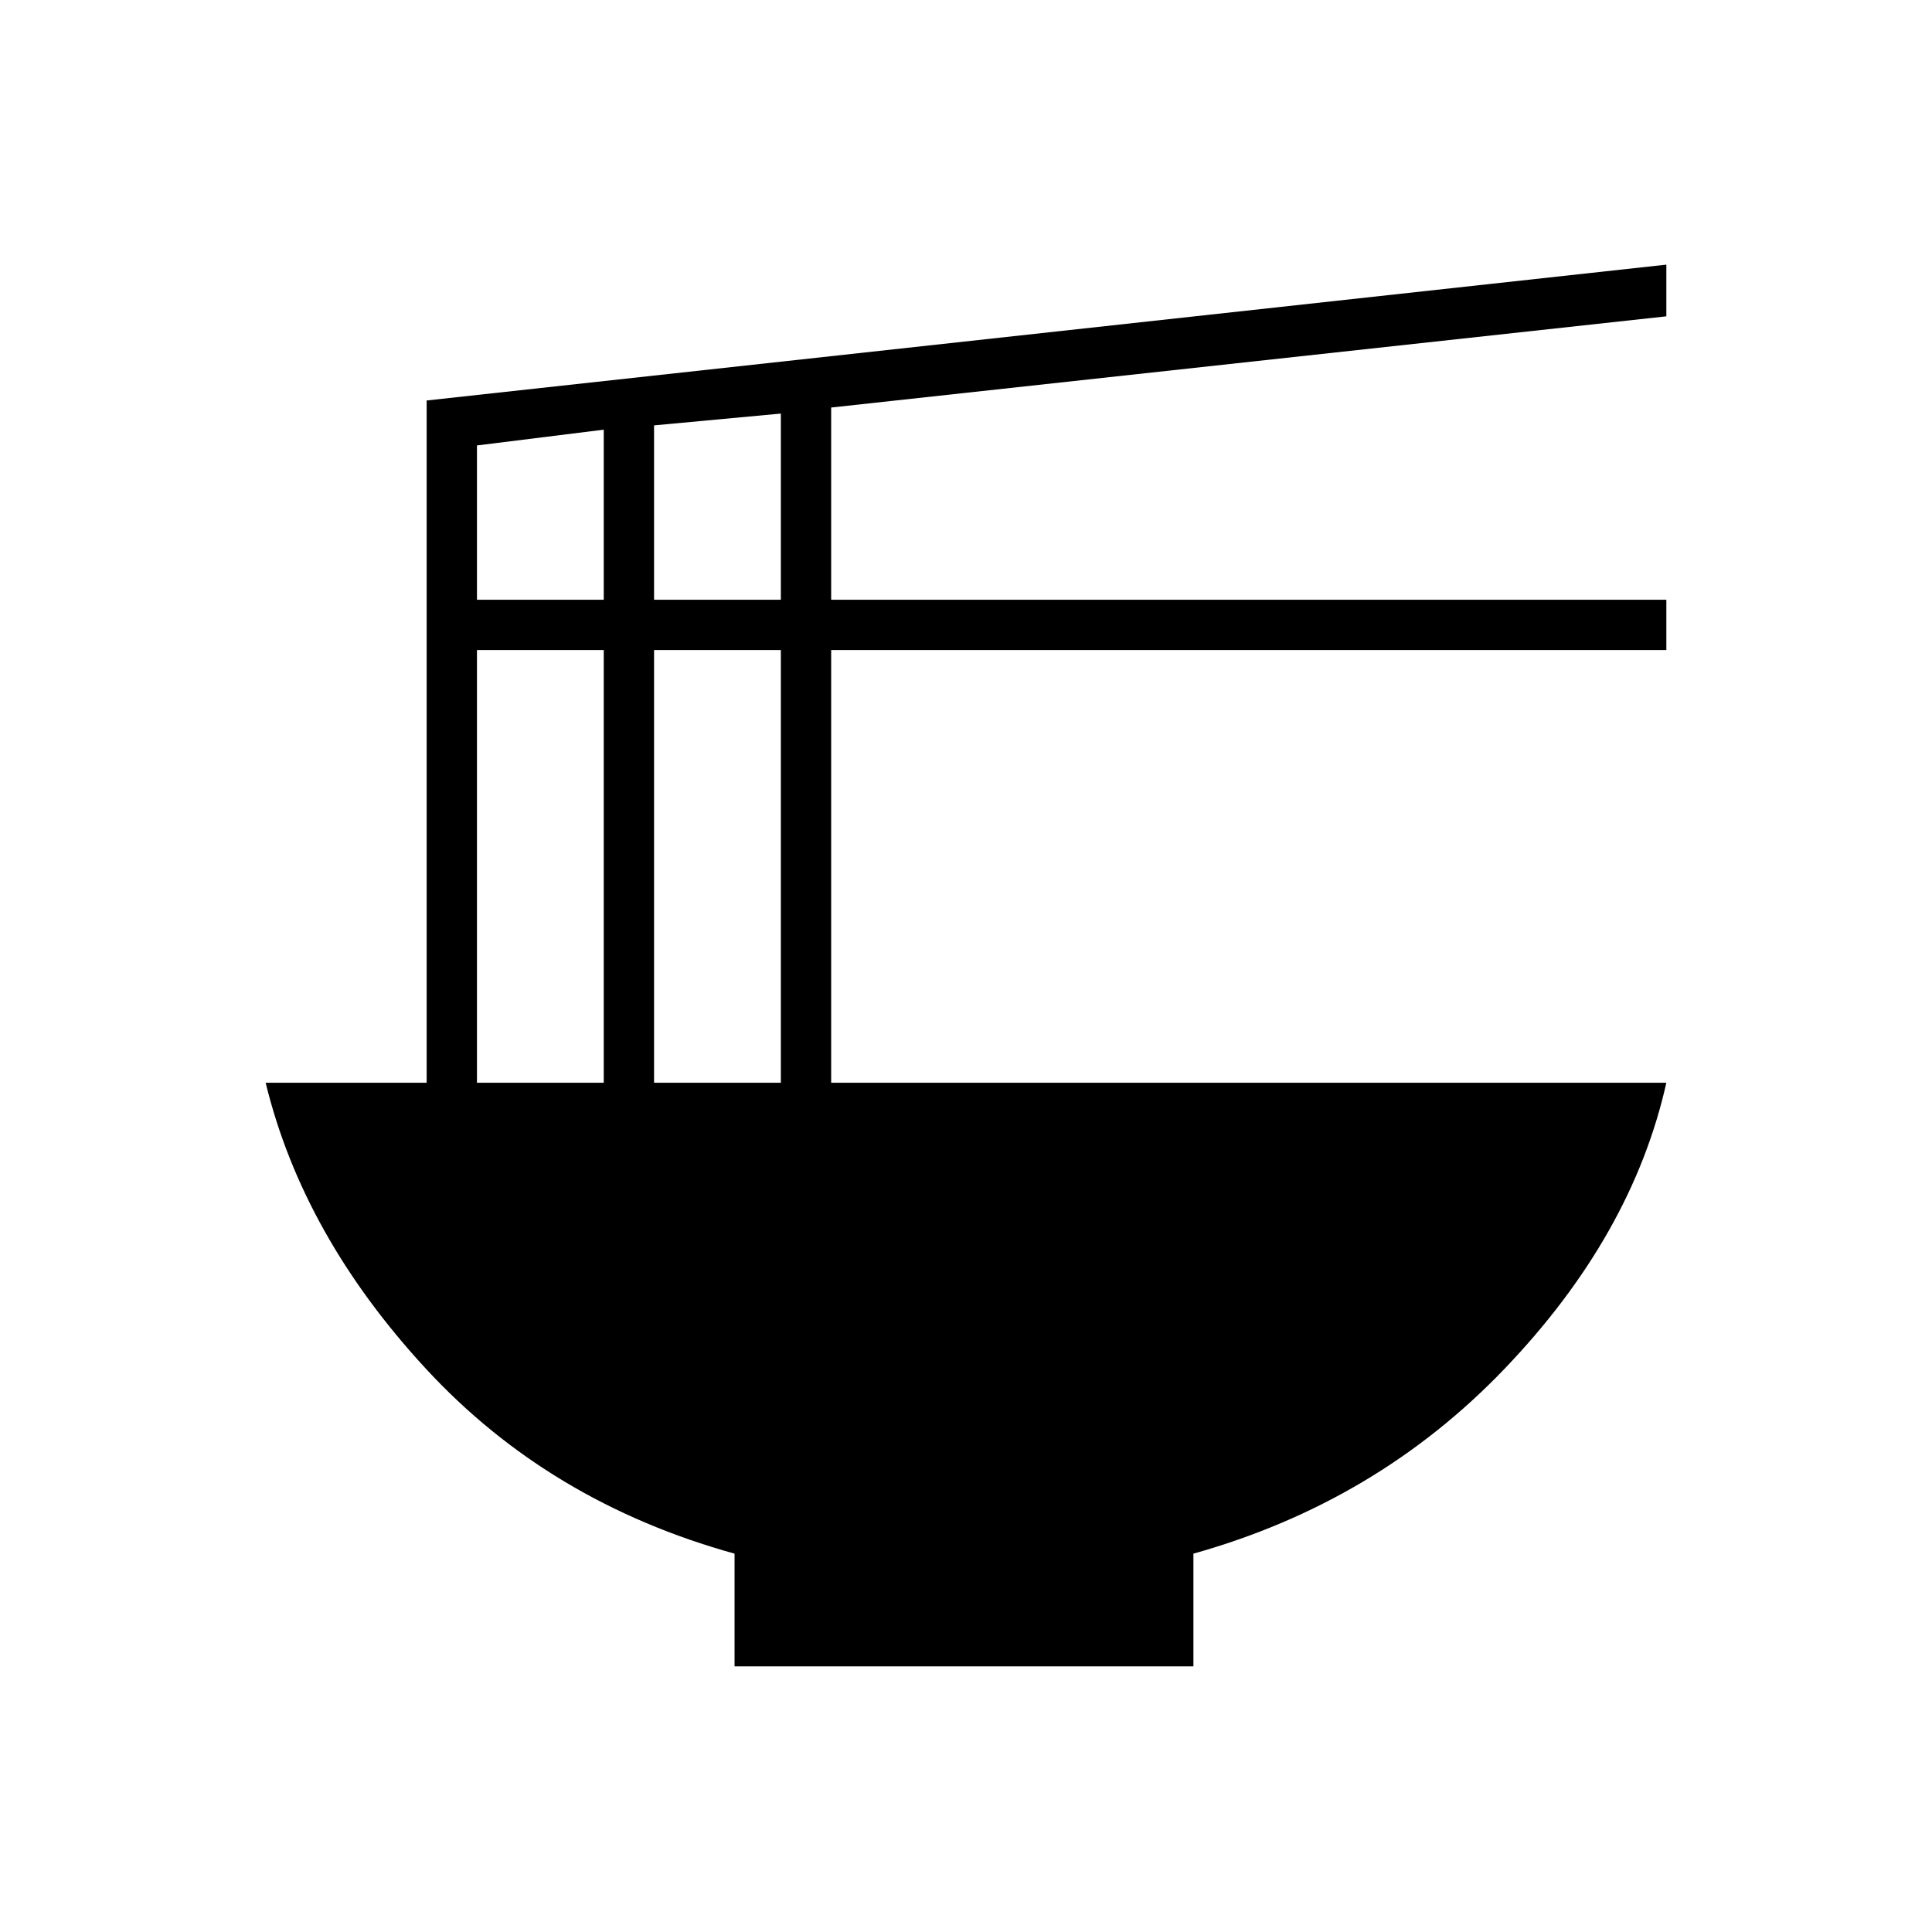 <svg xmlns="http://www.w3.org/2000/svg" height="48" viewBox="0 -960 960 960" width="48"><path d="M365-132v-56q-92-25.5-153.25-91.75T132-422h80v-339l616-67.5v25.68L413-757.5v95.5h415v25H413v215h415q-17 76-80.5 142.25T593-188v56H365Zm-40-530h63v-92.5l-63 5.87V-662Zm-88 0h63v-84.5l-63 7.84V-662Zm88 240h63v-215h-63v215Zm-88 0h63v-215h-63v215Z"/></svg>